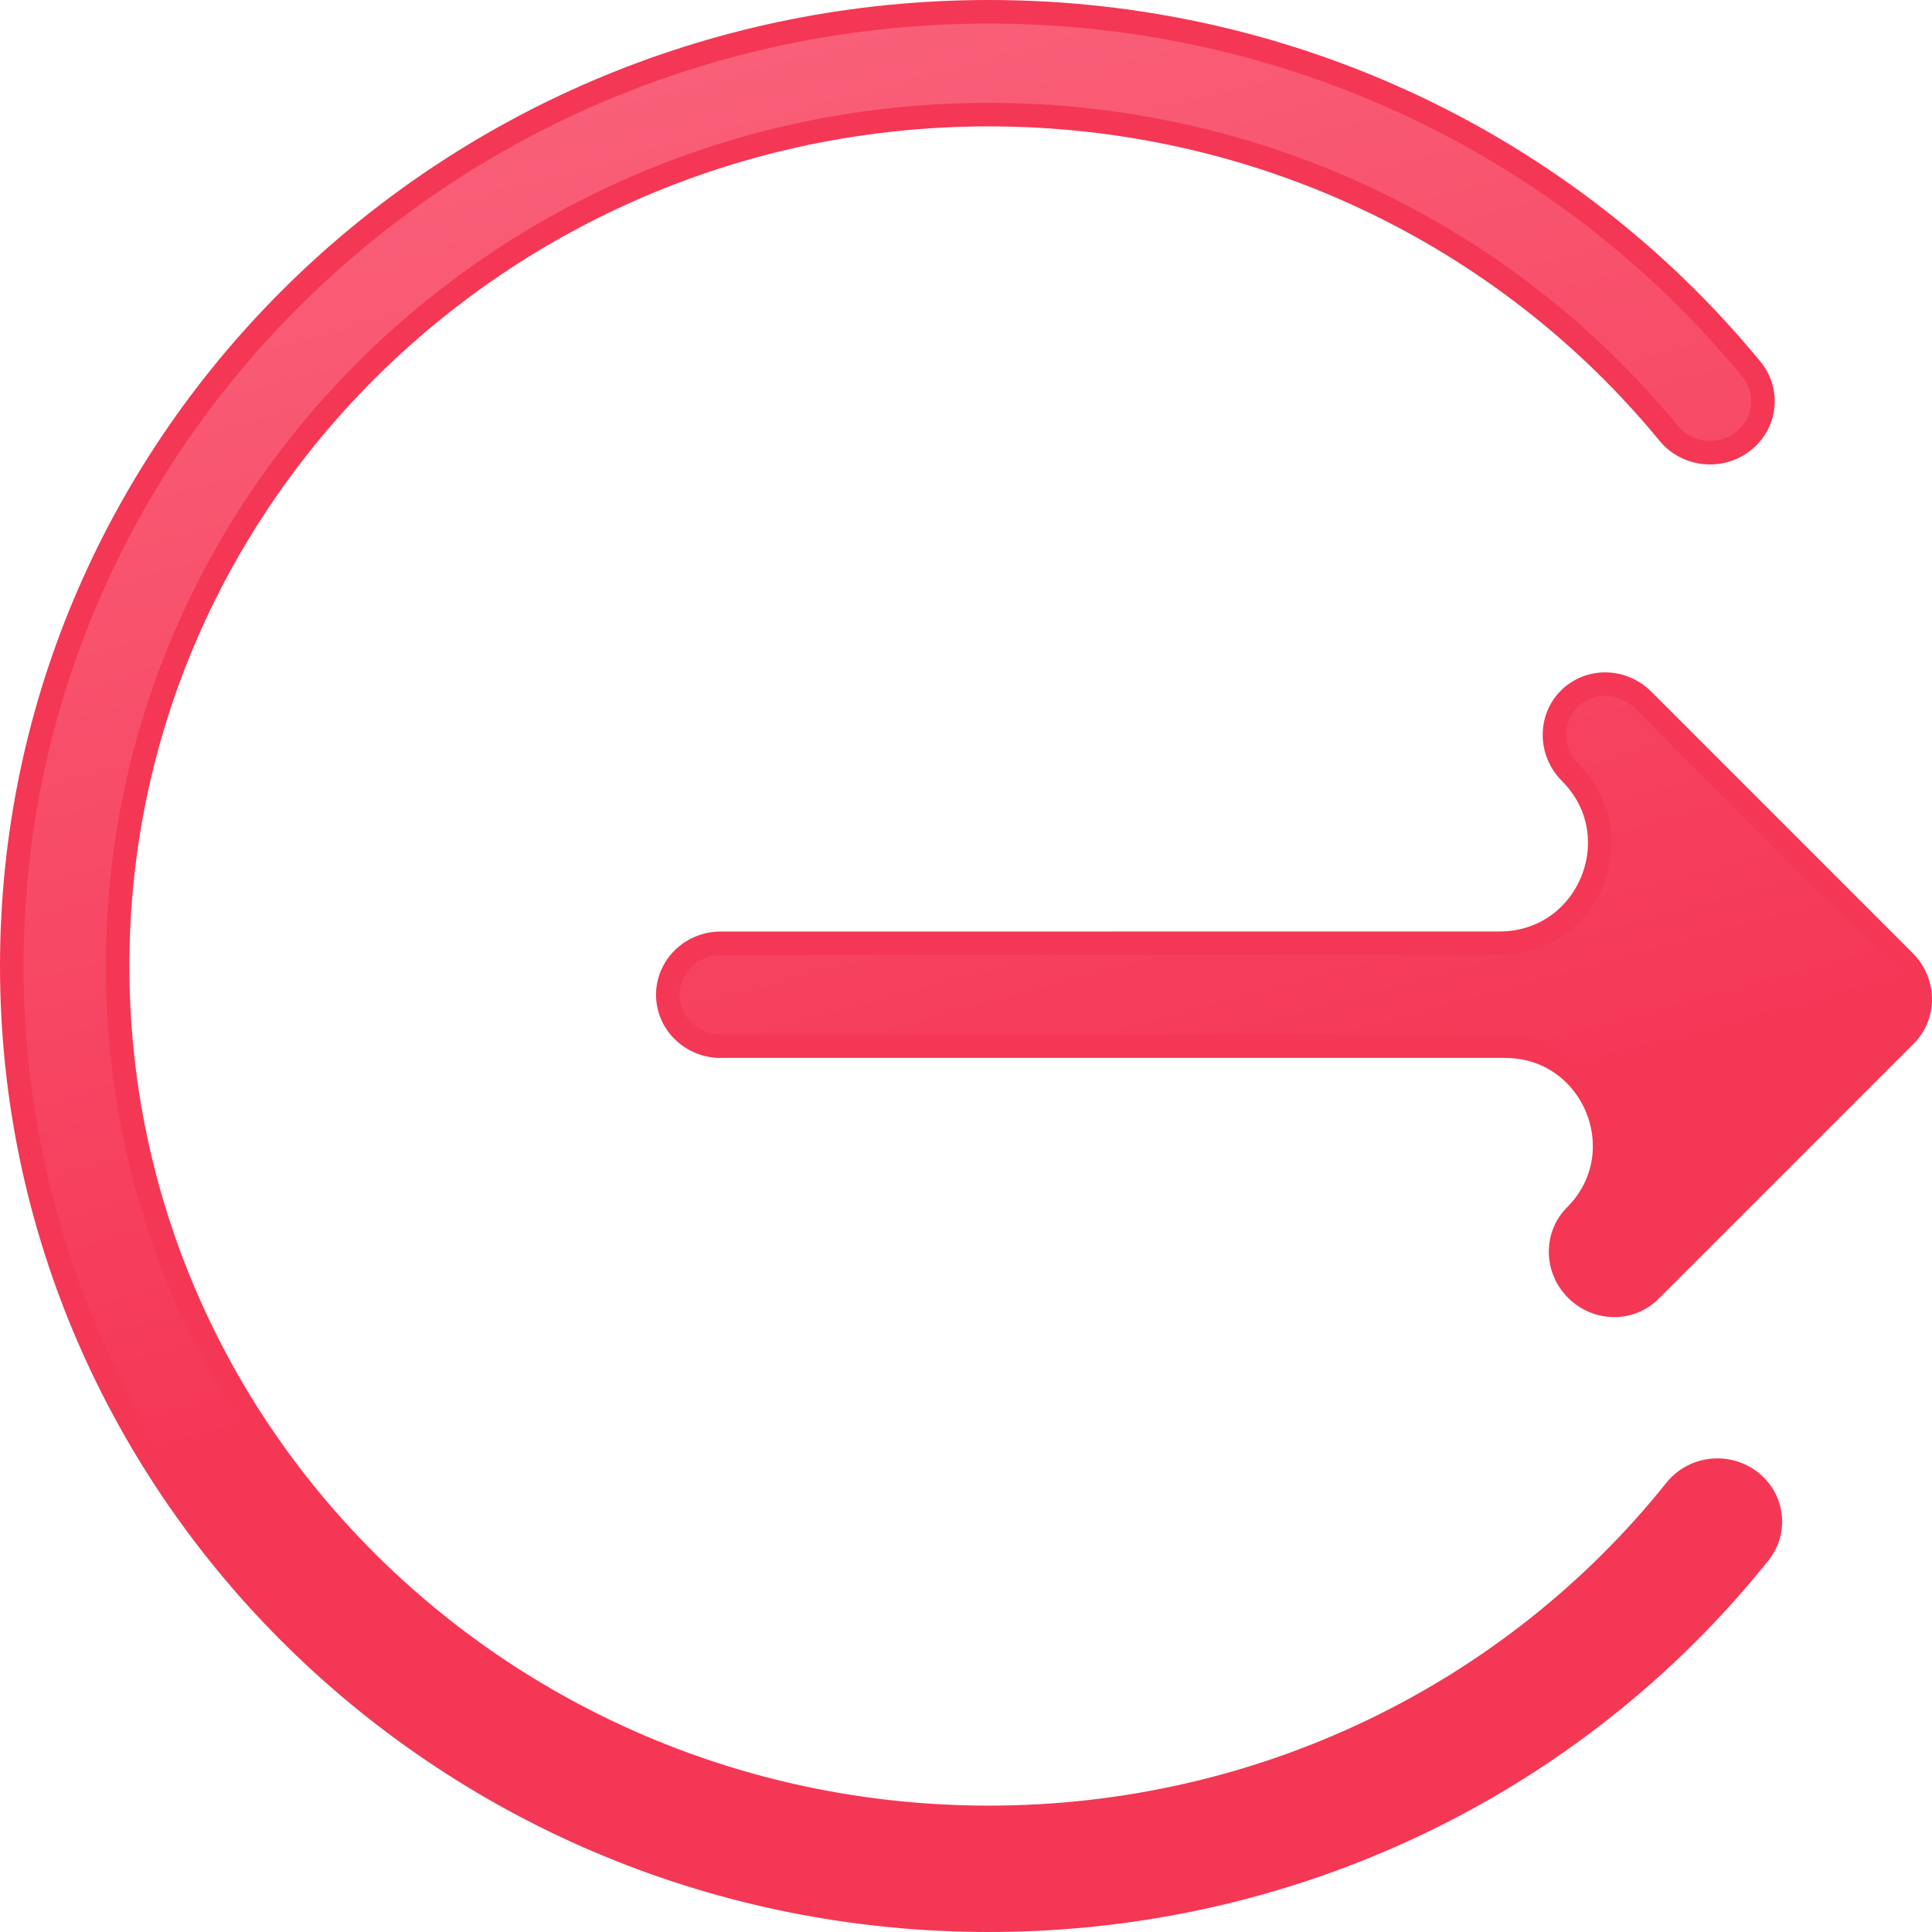 <svg xmlns="http://www.w3.org/2000/svg" width="41" height="41" viewBox="0 0 41 41" fill="none">
  <path d="M33.431 25.8L33.431 25.8C34.759 24.471 33.818 22.201 31.94 22.201L15.295 22.201C14.669 22.201 14.172 21.707 14.172 21.11C14.172 20.513 14.669 20.019 15.295 20.019L31.825 20.017C33.714 20.017 34.66 17.733 33.324 16.398C32.882 15.955 32.879 15.254 33.301 14.832C33.724 14.41 34.424 14.412 34.867 14.855L40.414 20.403C40.857 20.846 40.859 21.547 40.437 21.969L35.019 27.388C34.597 27.81 33.896 27.808 33.454 27.365C33.011 26.923 33.009 26.222 33.431 25.8ZM20.986 0.25C27.358 0.25 33.256 3.076 37.167 7.834C37.552 8.303 37.476 8.987 36.995 9.364C36.509 9.745 35.8 9.668 35.412 9.196C31.922 4.949 26.666 2.432 20.986 2.432C10.78 2.432 2.496 10.516 2.496 20.5C2.496 30.484 10.78 38.568 20.986 38.568C26.75 38.568 32.075 35.975 35.56 31.621C35.942 31.144 36.65 31.058 37.141 31.433C37.627 31.805 37.712 32.487 37.333 32.96C33.428 37.839 27.453 40.75 20.986 40.75C9.528 40.75 0.25 31.678 0.25 20.5C0.25 9.322 9.528 0.25 20.986 0.25Z" fill="url(#paint0_linear_1_30886)" stroke="#F43755" stroke-width="0.5"/>
  <defs>
    <linearGradient id="paint0_linear_1_30886" x1="15.836" y1="-37.846" x2="32.281" y2="23.185" gradientUnits="userSpaceOnUse">
      <stop stop-color="#FF9AAB"/>
      <stop offset="1" stop-color="#F53756"/>
    </linearGradient>
  </defs>
</svg>